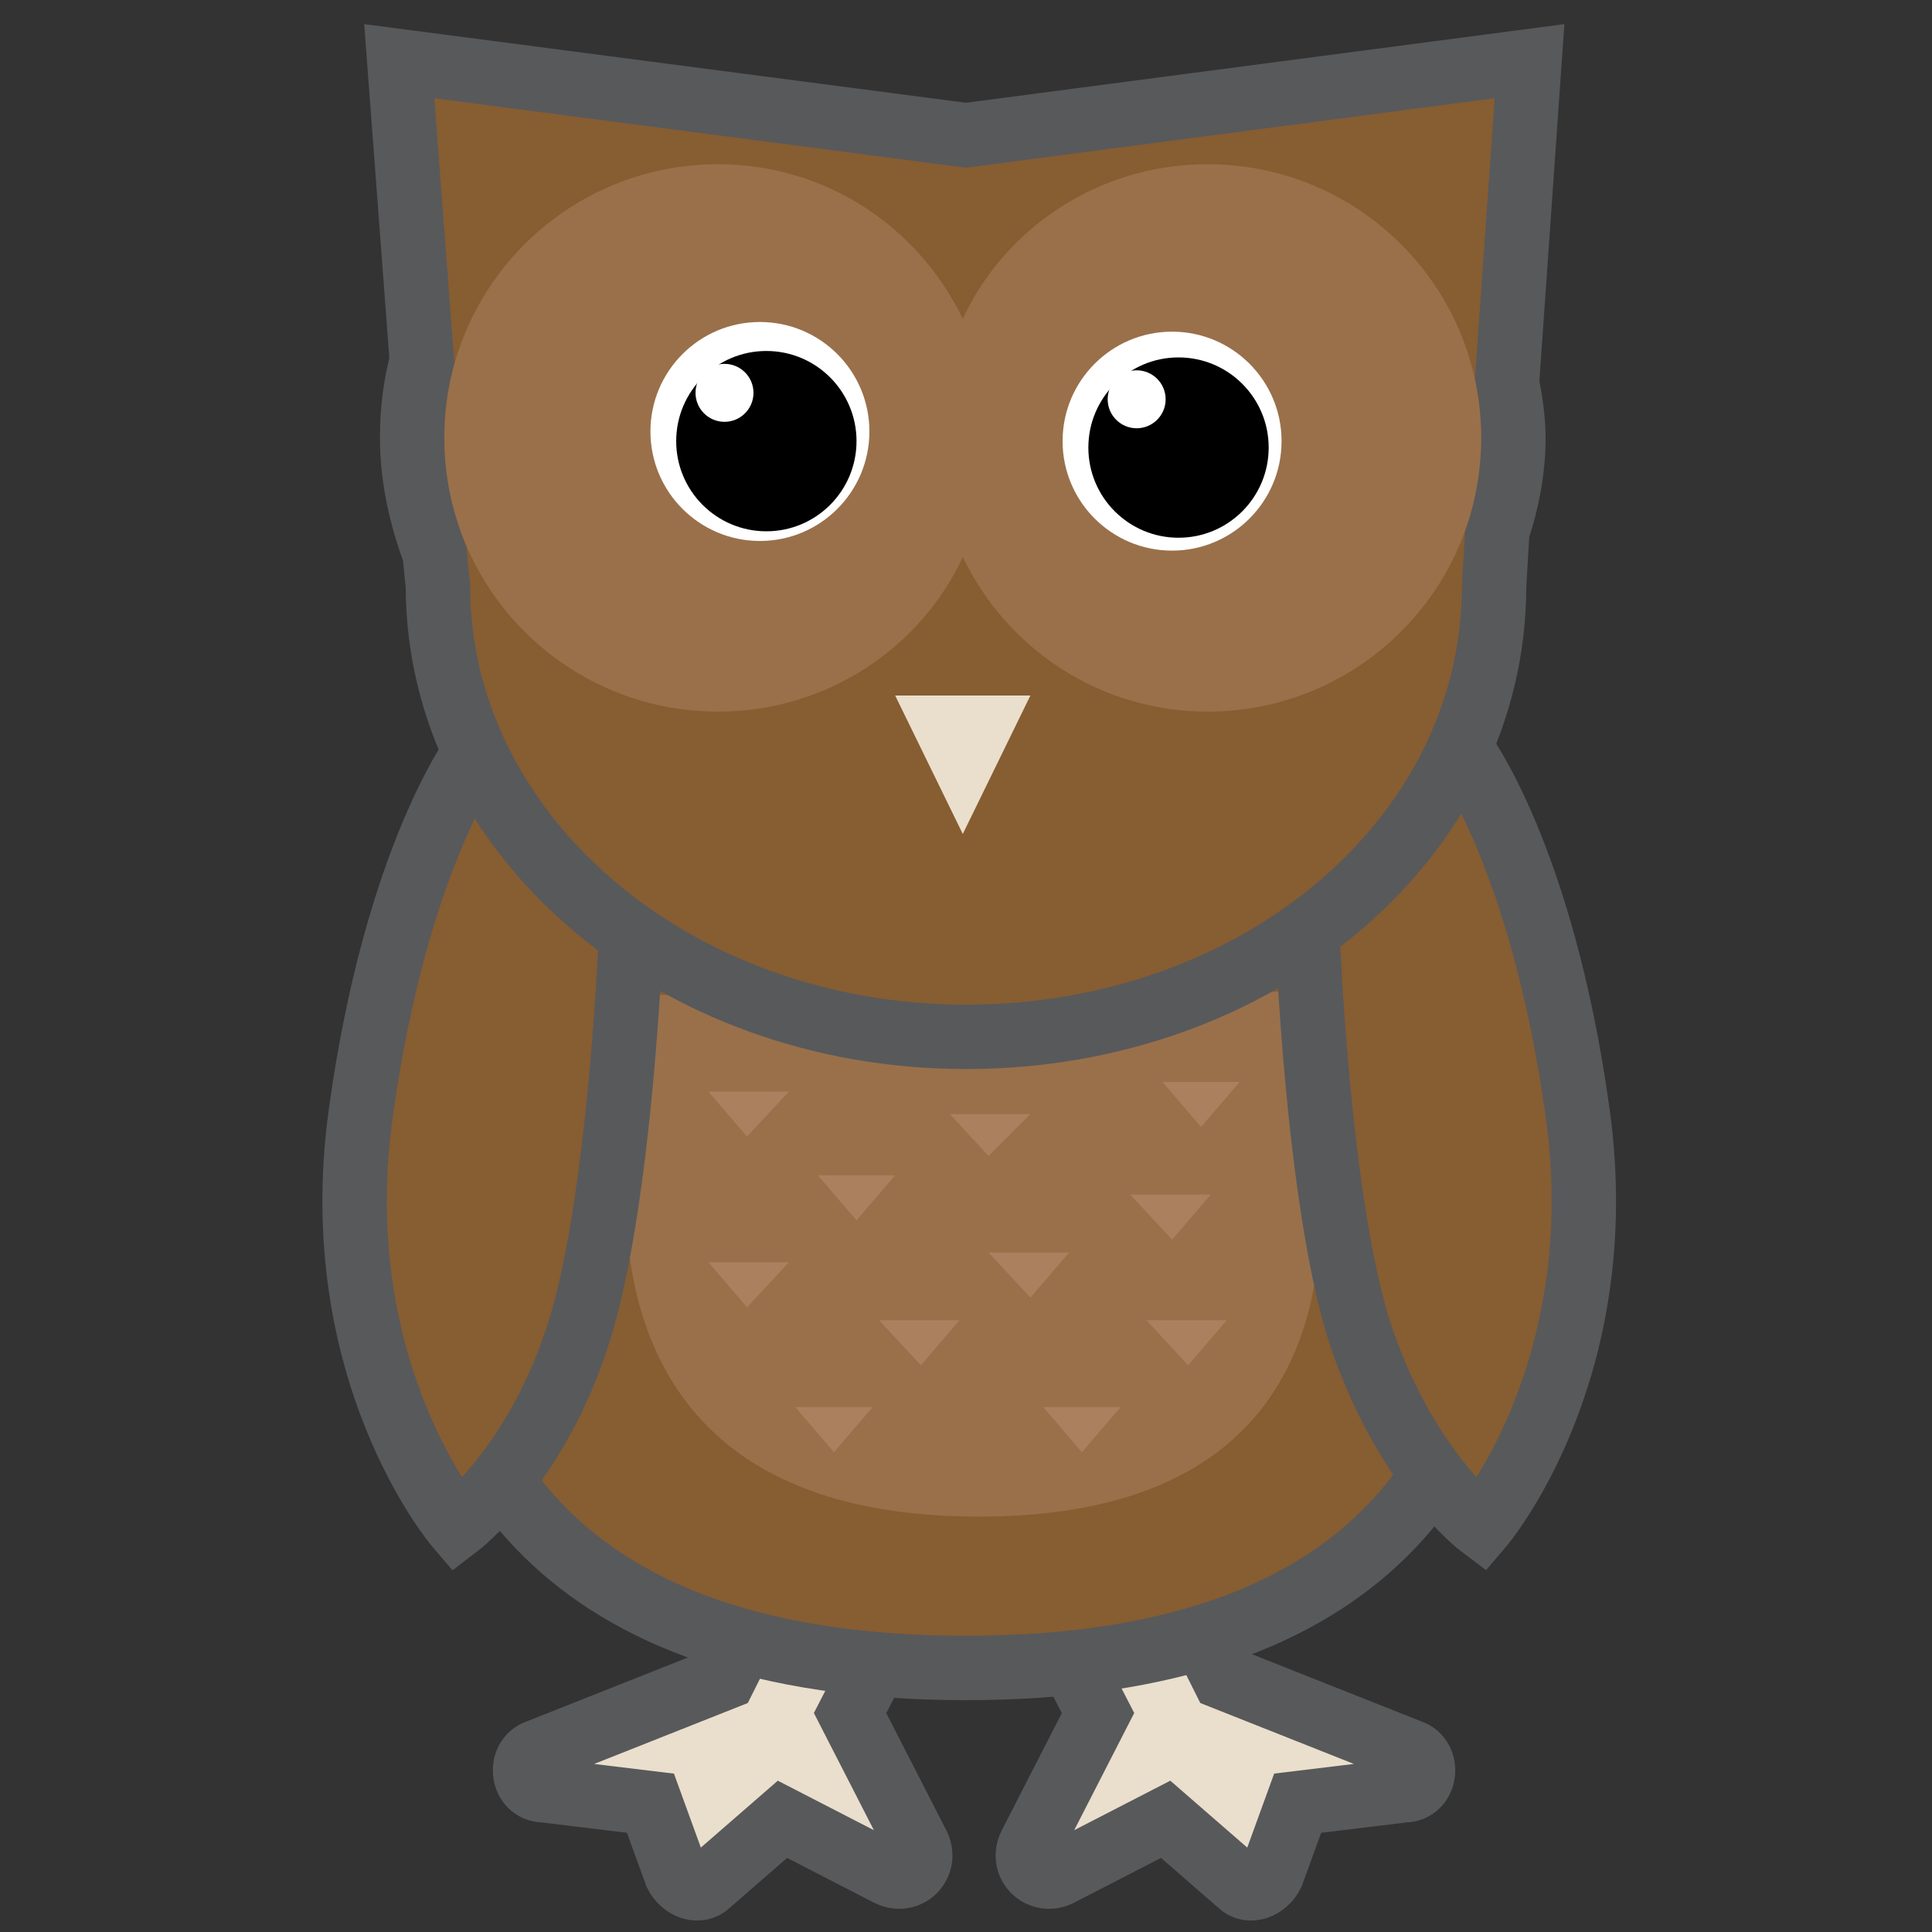 <?xml version="1.0" encoding="utf-8"?>
<!-- Generator: Adobe Illustrator 20.1.0, SVG Export Plug-In . SVG Version: 6.00 Build 0)  -->
<svg version="1.1" id="Layer_1" xmlns="http://www.w3.org/2000/svg" xmlns:xlink="http://www.w3.org/1999/xlink" x="0px" y="0px"
	 viewBox="0 0 60 60" style="enable-background:new 0 0 60 60;" xml:space="preserve">
<rect x="0" y="0" width="60" height="60" fill="#333333" stroke="none"/>
<style type="text/css">
	.st0{fill:#EADFCC;stroke:#58595B;stroke-width:2;stroke-miterlimit:10;}
	.st1{fill:#875D32;stroke:#58595B;stroke-width:2;stroke-miterlimit:10;}
	.st2{fill:#99704A;}
	.st3{fill:#AA805E;}
	.st4{fill:#EADFCC;}
	.st5{fill:#FFFFFF;}
</style>
<path class="st0" d="M24,49.1l-1.5,3l-5.8,2.3c-0.6,0.2-0.5,1.2,0.2,1.2l3.3,0.4l0.8,2.2c0.2,0.4,0.7,0.6,1,0.3l2.3-2l3.3,1.7
	c0.6,0.3,1.2-0.3,0.9-0.9l-2.1-4.1l1.7-3.3L24,49.1z"/>
<path class="st0" d="M36.5,49.1l1.5,3l5.8,2.3c0.6,0.2,0.5,1.2-0.2,1.2L40.3,56l-0.8,2.2c-0.2,0.4-0.7,0.6-1,0.3l-2.3-2l-3.3,1.7
	c-0.6,0.3-1.2-0.3-0.9-0.9l2.1-4.1l-1.7-3.3L36.5,49.1z"/>
<path class="st1" d="M30,51.8c-25.6,0-14.3-26.7-14.3-26.7h28.5C44.3,25.1,55.5,51.8,30,51.8z"/>
<path class="st2" d="M20.4,30.9c0,0-5.6,16.2,10,16.2s9.4-16.3,9.4-16.3L20.4,30.9z"/>
<polygon class="st3" points="22,33.9 24.5,33.9 23.2,35.3 "/>
<polygon class="st3" points="25.4,36.5 27.8,36.5 26.6,37.9 "/>
<polygon class="st3" points="29.5,34.6 32,34.6 30.7,35.9 "/>
<polygon class="st3" points="35.1,37.1 37.6,37.1 36.4,38.5 "/>
<polygon class="st3" points="30.7,38.9 33.2,38.9 32,40.3 "/>
<polygon class="st3" points="22,39.2 24.5,39.2 23.2,40.6 "/>
<polygon class="st3" points="27.3,41 29.8,41 28.6,42.4 "/>
<polygon class="st3" points="32.4,43.7 34.8,43.7 33.6,45.1 "/>
<polygon class="st3" points="24.7,43.7 27.1,43.7 25.9,45.1 "/>
<polygon class="st3" points="35.6,41 38.1,41 36.9,42.4 "/>
<polygon class="st3" points="36.1,33.6 38.5,33.6 37.3,35 "/>
<path class="st1" d="M19.6,28.9c0,0-0.3,8.2-1.6,12.4s-3.8,6.1-3.8,6.1s-4.1-4.8-3-12.8s3.6-11.3,3.6-11.3L19.6,28.9z"/>
<path class="st1" d="M40.6,28.9c0,0,0.3,8.2,1.6,12.4c1.4,4.3,3.8,6.1,3.8,6.1s4.1-4.8,3-12.8s-3.6-11.3-3.6-11.3L40.6,28.9z"/>
<path class="st1" d="M46.8,11.9l0.7-10L30,4.2L12.4,1.9l0.7,9.3c-0.2,0.8-0.3,1.5-0.3,2.4c0,1.3,0.3,2.5,0.7,3.6l0.1,1
	c0,7.7,7.3,14,16.4,14s16.4-6.2,16.4-14l0.1-1.7c0.3-0.9,0.5-1.9,0.5-2.9C47,13,46.9,12.4,46.8,11.9z"/>
<path class="st2" d="M37.5,5.1c-3.4,0-6.3,2-7.6,4.8c-1.4-2.9-4.3-4.8-7.6-4.8c-4.7,0-8.5,3.8-8.5,8.5c0,4.7,3.8,8.5,8.5,8.5
	c3.4,0,6.3-2,7.6-4.8c1.4,2.9,4.3,4.8,7.6,4.8c4.7,0,8.5-3.8,8.5-8.5C46,8.9,42.2,5.1,37.5,5.1z"/>
<polygon class="st4" points="29.9,25.9 32,21.6 27.8,21.6 "/>
<g>
	<circle class="st5" cx="23.6" cy="13.4" r="3.4"/>
	<circle cx="23.8" cy="13.7" r="2.8"/>
	<circle class="st5" cx="22.5" cy="12.2" r="0.9"/>
</g>
<g>
	<circle class="st5" cx="36.4" cy="13.7" r="3.4"/>
	<circle cx="36.6" cy="13.9" r="2.8"/>
	<circle class="st5" cx="35.3" cy="12.4" r="0.9"/>
</g>
</svg>
